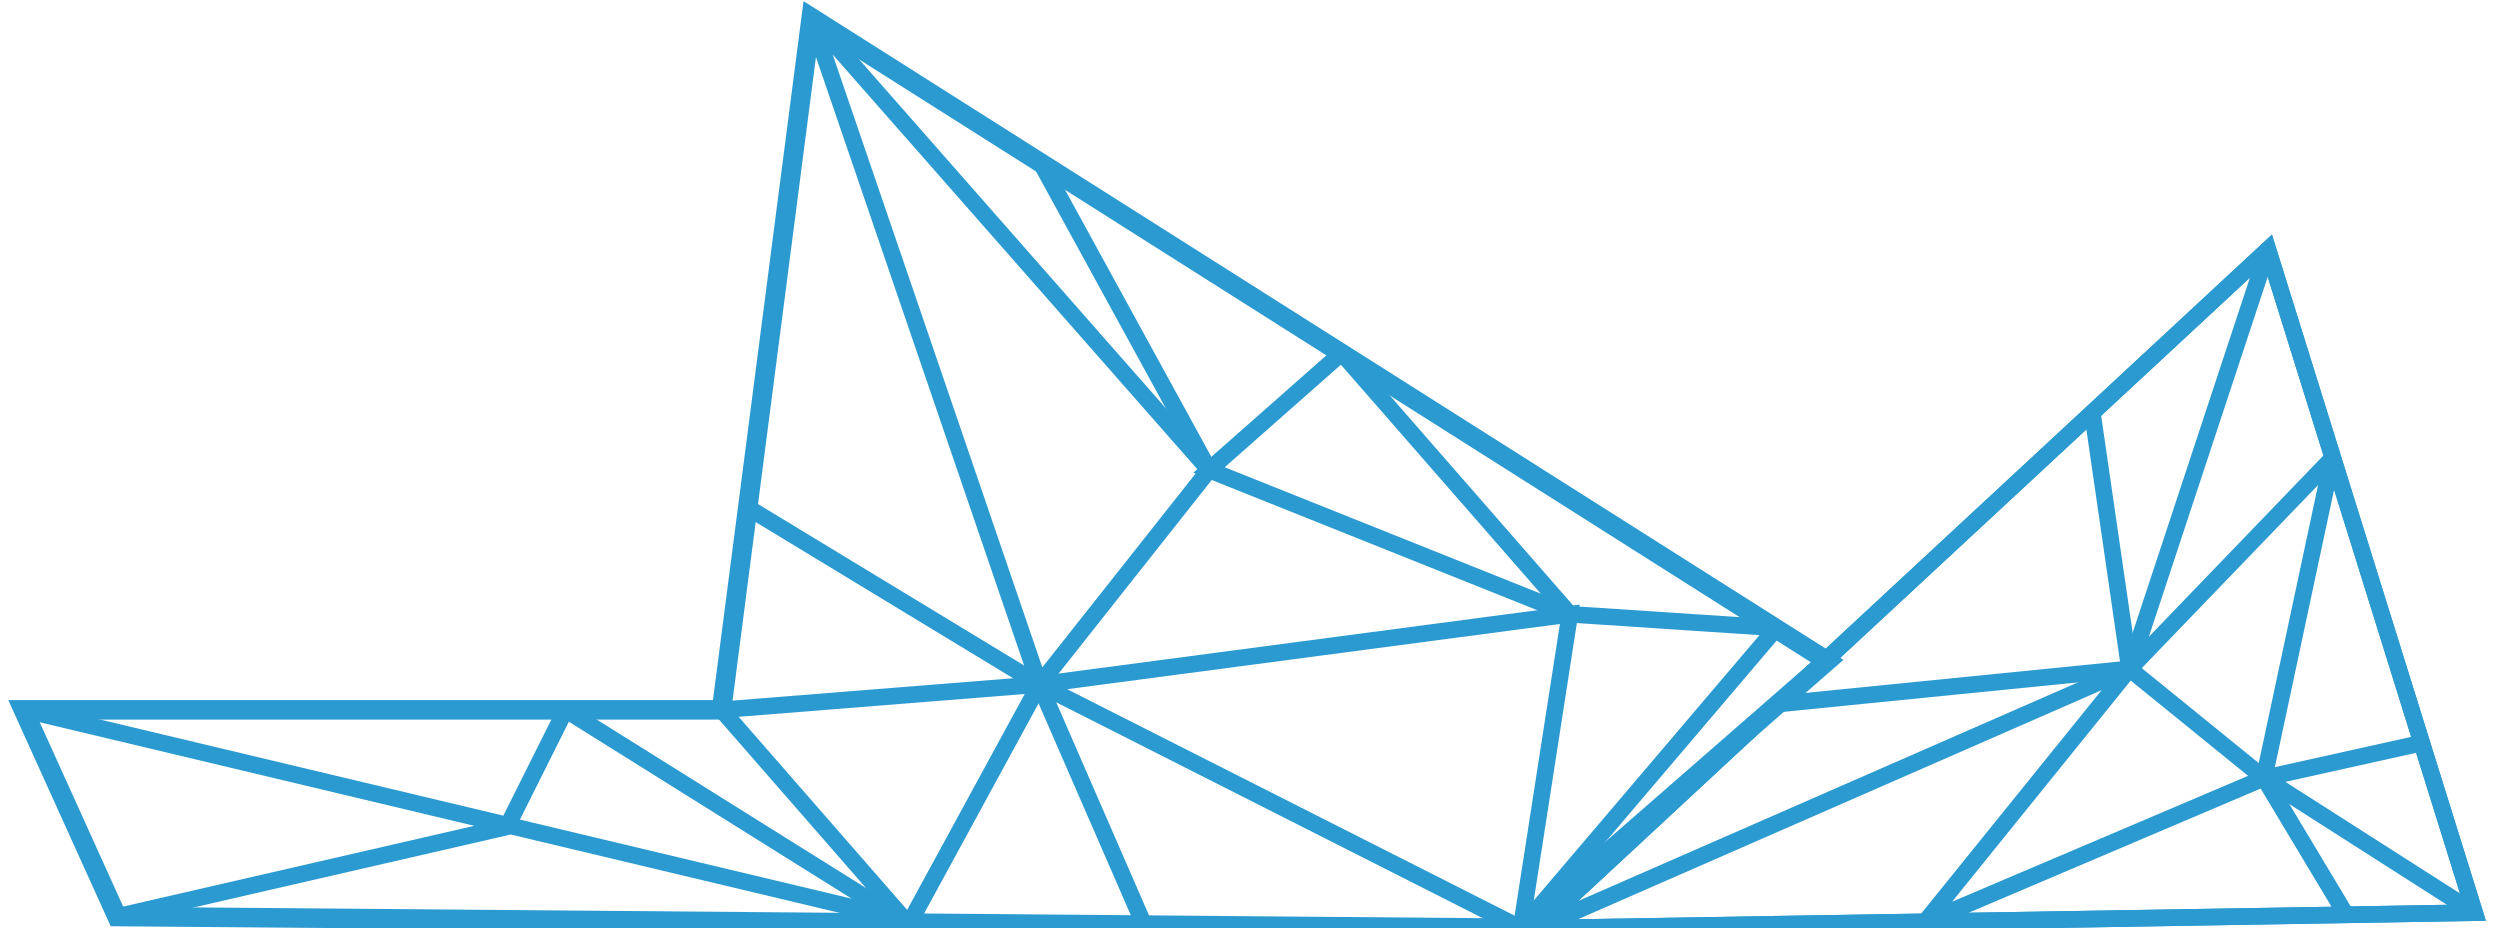<?xml version="1.0" encoding="utf-8"?>
<!-- Generator: Adobe Illustrator 23.0.1, SVG Export Plug-In . SVG Version: 6.00 Build 0)  -->
<svg version="1.1" id="Layer_1" xmlns="http://www.w3.org/2000/svg" xmlns:xlink="http://www.w3.org/1999/xlink" x="0px" y="0px"
	 viewBox="0 0 128.2 47.6" style="enable-background:new 0 0 128.2 47.6;" xml:space="preserve">
<style type="text/css">
	.st0{fill:none;stroke:#2B9AD1;stroke-width:0.853;stroke-miterlimit:10;}
	.st1{clip-path:url(#SVGID_4_);fill:none;stroke:#2B9AD1;stroke-width:0.853;stroke-miterlimit:10;}
	.st2{clip-path:url(#SVGID_6_);fill:none;stroke:#2B9AD1;stroke-width:0.853;stroke-miterlimit:10;}
	.st3{clip-path:url(#SVGID_8_);fill:none;stroke:#2B9AD1;stroke-width:0.853;stroke-miterlimit:10;}
	.st4{clip-path:url(#SVGID_10_);fill:none;stroke:#2B9AD1;stroke-width:0.853;stroke-miterlimit:10;}
	.st5{clip-path:url(#SVGID_12_);fill:none;stroke:#2B9AD1;stroke-width:0.853;stroke-miterlimit:10;}
	.st6{clip-path:url(#SVGID_14_);fill:none;stroke:#2B9AD1;stroke-width:0.853;stroke-miterlimit:10;}
	.st7{clip-path:url(#SVGID_16_);fill:none;stroke:#2B9AD1;stroke-width:0.853;stroke-miterlimit:10;}
	.st8{fill:none;stroke:#2B9AD1;stroke-miterlimit:10;}
	.st9{clip-path:url(#SVGID_18_);fill:none;stroke:#2B9AD1;stroke-width:0.853;stroke-miterlimit:10;}
	.st10{clip-path:url(#SVGID_20_);fill:none;stroke:#2B9AD1;stroke-width:0.853;stroke-miterlimit:10;}
	.st11{clip-path:url(#SVGID_22_);fill:none;stroke:#2B9AD1;stroke-width:0.853;stroke-miterlimit:10;}
	.st12{clip-path:url(#SVGID_24_);fill:none;stroke:#2B9AD1;stroke-width:0.853;stroke-miterlimit:10;}
</style>
<g>
	<polygon class="st0" points="78,47.6 93.7,33.9 41.6,0.9 37,36.4 1.2,36.4 6,47 	"/>
	<g>
		<g>
			<defs>
				<polygon id="SVGID_2_" points="78,47.6 93.7,33.9 41.6,0.9 37,36.4 1.2,36.4 6,47 				"/>
			</defs>
			<clipPath id="SVGID_4_">
				<use xlink:href="#SVGID_2_"  style="overflow:visible;"/>
			</clipPath>
			<polygon class="st1" points="53.3,35.1 37,36.4 46.6,47.4 			"/>
		</g>
		<g>
			<defs>
				<polygon id="SVGID_5_" points="78,47.6 93.7,33.9 41.6,0.9 37,36.4 1.2,36.4 6,47 				"/>
			</defs>
			<clipPath id="SVGID_6_">
				<use xlink:href="#SVGID_5_"  style="overflow:visible;"/>
			</clipPath>
			<polygon class="st2" points="53.3,35.1 78,47.6 80.5,31.5 			"/>
		</g>
		<g>
			<defs>
				<polygon id="SVGID_7_" points="78,47.6 93.7,33.9 41.6,0.9 37,36.4 1.2,36.4 6,47 				"/>
			</defs>
			<clipPath id="SVGID_8_">
				<use xlink:href="#SVGID_7_"  style="overflow:visible;"/>
			</clipPath>
			<polygon class="st3" points="53.3,35.1 41.6,0.9 62,24.1 			"/>
		</g>
		<g>
			<defs>
				<polygon id="SVGID_9_" points="78,47.6 93.7,33.9 41.6,0.9 37,36.4 1.2,36.4 6,47 				"/>
			</defs>
			<clipPath id="SVGID_10_">
				<use xlink:href="#SVGID_9_"  style="overflow:visible;"/>
			</clipPath>
			<polyline class="st4" points="80.5,31.5 68.8,18.1 62,24.1 80.5,31.5 91.1,32.2 78,47.6 			"/>
		</g>
		<g>
			<defs>
				<polygon id="SVGID_11_" points="78,47.6 93.7,33.9 41.6,0.9 37,36.4 1.2,36.4 6,47 				"/>
			</defs>
			<clipPath id="SVGID_12_">
				<use xlink:href="#SVGID_11_"  style="overflow:visible;"/>
			</clipPath>
			<polyline class="st5" points="1.2,36.4 46.1,47.1 29,36.4 26,42.4 6,47 			"/>
		</g>
		<g>
			<defs>
				<polygon id="SVGID_13_" points="78,47.6 93.7,33.9 41.6,0.9 37,36.4 1.2,36.4 6,47 				"/>
			</defs>
			<clipPath id="SVGID_14_">
				<use xlink:href="#SVGID_13_"  style="overflow:visible;"/>
			</clipPath>
			<polyline class="st6" points="38.3,26 53.3,35.1 58.7,47.5 			"/>
		</g>
		<g>
			<defs>
				<polygon id="SVGID_15_" points="78,47.6 93.7,33.9 41.6,0.9 37,36.4 1.2,36.4 6,47 				"/>
			</defs>
			<clipPath id="SVGID_16_">
				<use xlink:href="#SVGID_15_"  style="overflow:visible;"/>
			</clipPath>
			<line class="st7" x1="62" y1="24.1" x2="53.4" y2="8.4"/>
		</g>
		<g>
			<polygon id="SVGID_1_" class="st8" points="78,47.6 93.7,33.9 41.6,0.9 37,36.4 1.2,36.4 6,47 			"/>
		</g>
	</g>
	<g>
		<path class="st0" d="M109.4,47.1"/>
		<path class="st0" d="M116.2,47"/>
		<g>
			<g>
				<defs>
					<polygon id="SVGID_17_" points="116.3,12.8 126.9,46.8 78.8,47.6 					"/>
				</defs>
				<clipPath id="SVGID_18_">
					<use xlink:href="#SVGID_17_"  style="overflow:visible;"/>
				</clipPath>
				<polyline class="st9" points="126.9,46.8 116.1,39.9 119.6,23.5 109.2,34.3 116.3,12.8 				"/>
			</g>
			<g>
				<defs>
					<polygon id="SVGID_19_" points="116.3,12.8 126.9,46.8 78.8,47.6 					"/>
				</defs>
				<clipPath id="SVGID_20_">
					<use xlink:href="#SVGID_19_"  style="overflow:visible;"/>
				</clipPath>
				<polyline class="st10" points="107.3,21.2 109.2,34.3 116.1,39.9 98.7,47.3 109.2,34.3 78.8,47.6 				"/>
			</g>
			<g>
				<defs>
					<polygon id="SVGID_21_" points="116.3,12.8 126.9,46.8 78.8,47.6 					"/>
				</defs>
				<clipPath id="SVGID_22_">
					<use xlink:href="#SVGID_21_"  style="overflow:visible;"/>
				</clipPath>
				<line class="st11" x1="91.2" y1="36.1" x2="109.2" y2="34.3"/>
			</g>
			<g>
				<defs>
					<polygon id="SVGID_23_" points="116.3,12.8 126.9,46.8 78.8,47.6 					"/>
				</defs>
				<clipPath id="SVGID_24_">
					<use xlink:href="#SVGID_23_"  style="overflow:visible;"/>
				</clipPath>
				<polyline class="st12" points="120.3,46.9 116.1,39.9 124.2,38.1 				"/>
			</g>
			<g>
				<polygon id="SVGID_3_" class="st0" points="116.3,12.8 126.9,46.8 78.8,47.6 				"/>
			</g>
		</g>
		<polygon class="st0" points="116.3,12.8 126.9,46.8 78.8,47.6 		"/>
	</g>
</g>
</svg>
